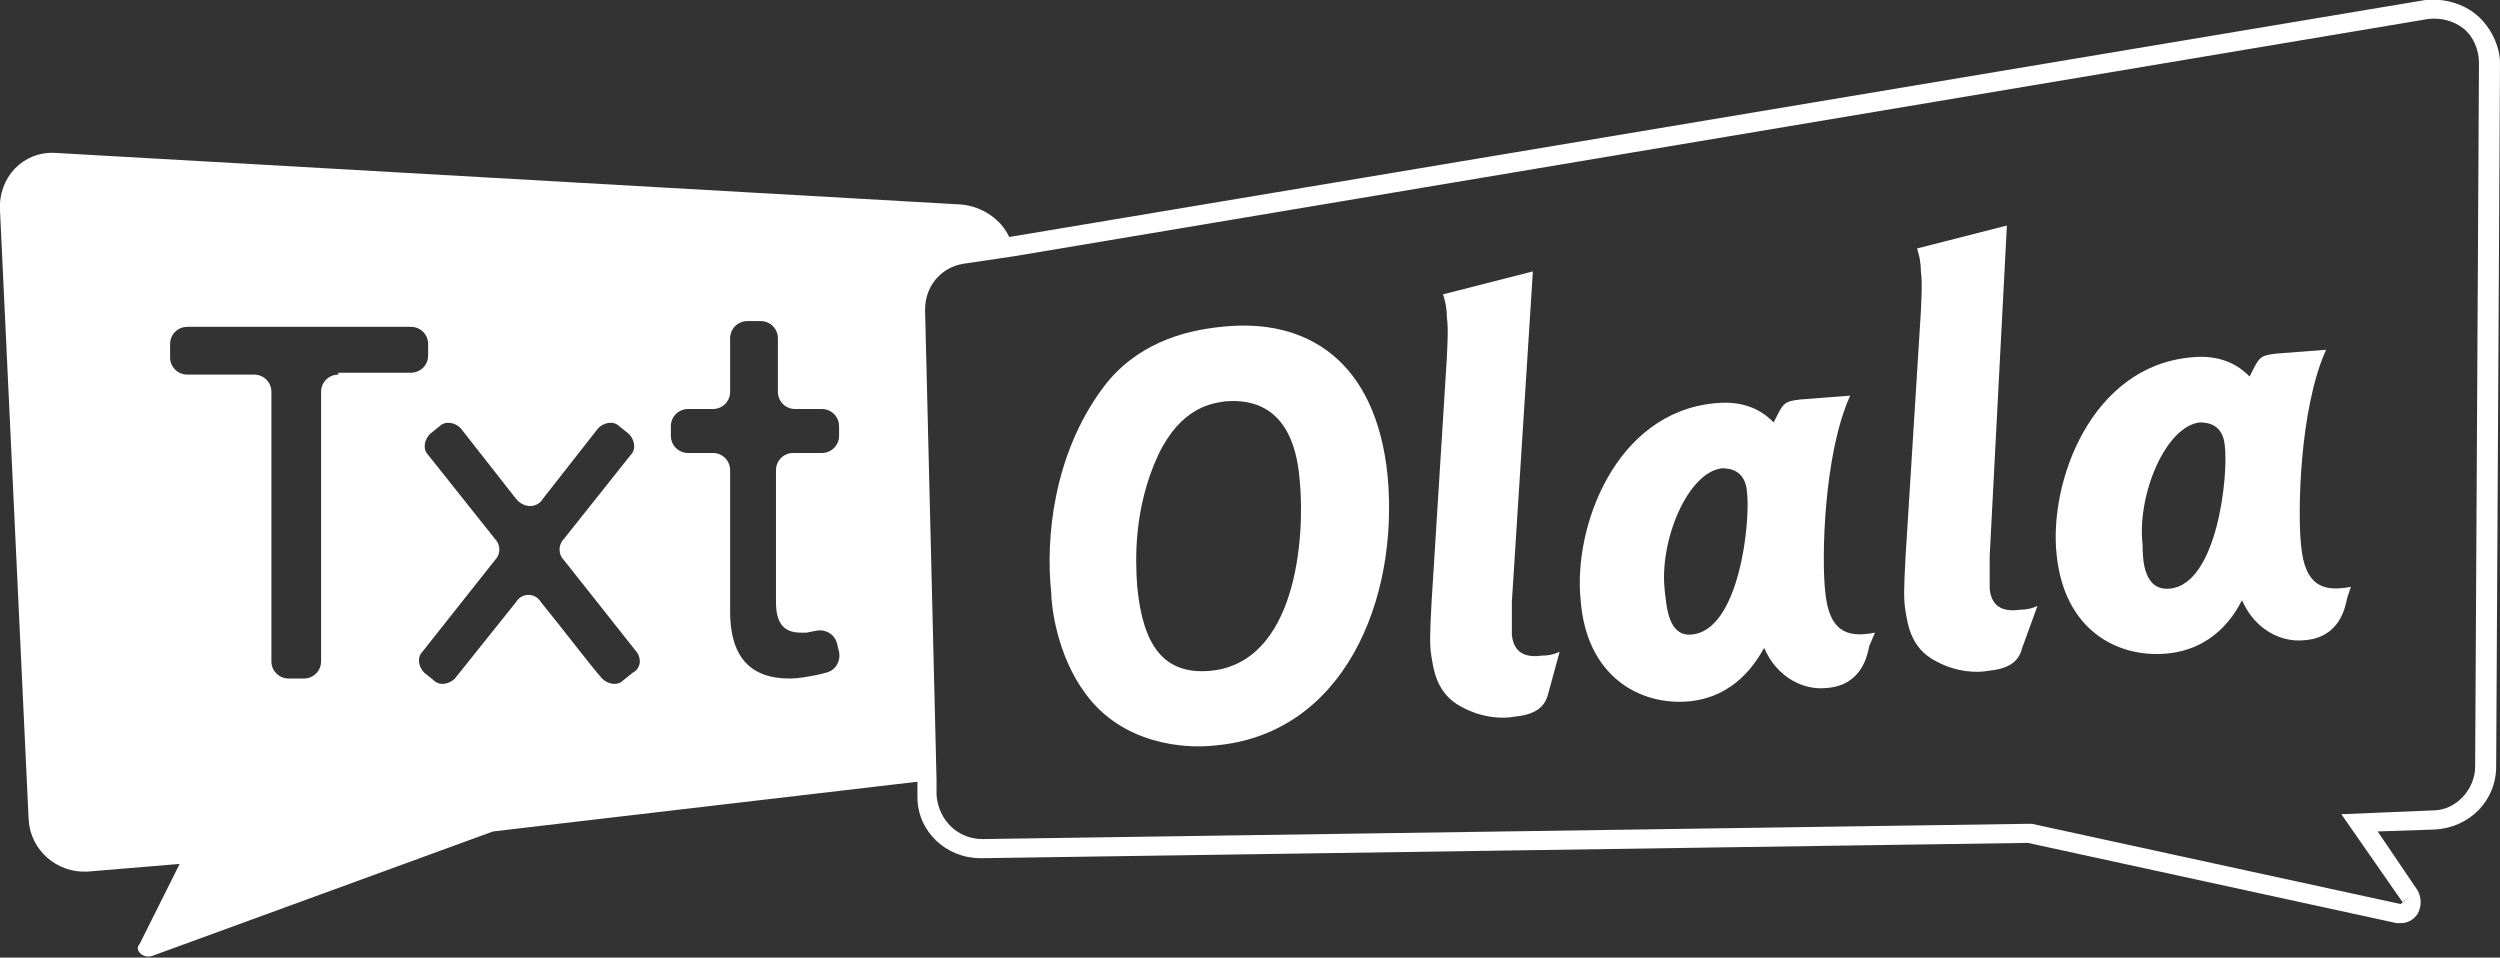 <svg xmlns="http://www.w3.org/2000/svg" viewBox="0 0 130.8 50.1" enable-background="new 0 0 130.8 50.1"><rect x="0" y="0" width="130.8" height="50.1" fill="#333333" stroke="none"/><style type="text/css">.st0{fill:#FFCF00;} .st1{fill:#231F20;} .st2{fill:#001FB4;} .st3{fill:#EA2263;} .st4{fill:#7553FF;} .st5{fill:#0000E0;} .st6{fill:#2A1FB4;} .st7{fill:#1D1C1A;} .st8{fill:#FFFFFF;} .st9{fill:none;stroke:#231F20;stroke-miterlimit:10;} .st10{fill:#FFFFFF;stroke:#231F20;stroke-miterlimit:10;} .st11{fill:#FF0000;} .st12{fill:#FF1F51;} .st13{fill:#EA2243;} .st14{fill:#EA0021;} .st15{fill:none;stroke:#FFFFFF;stroke-width:2;stroke-miterlimit:10;} .st16{fill:none;} .st17{fill:#FF002C;} .st18{fill:none;stroke:#FFFFFF;stroke-width:2;stroke-linecap:round;stroke-miterlimit:10;} .st19{stroke:#000000;stroke-miterlimit:10;} .st20{fill:#FFFFFF;stroke:#000000;stroke-miterlimit:10;}</style><g id="Calque_1"><path class="st16" d="M49 40.8v.8c0 1.3 1.1 2.3 2.4 2.3l54.8-.8h.1l19.3 4.2.5-.4-.4.3-3.2-4.6 4.8-.2c1.2-.1 2.2-1.1 2.2-2.3l.2-36.8c0-.7-.3-1.3-.8-1.8-.5-.4-1.2-.6-1.9-.5l-74 12.4v.1"/><path class="st8" d="M129.6.8c-.7-.6-1.7-.9-2.7-.8l-74.1 12.4c-.4-.9-1.4-1.6-2.5-1.7l-47.4-2.7c-1.7-.1-3 1.3-2.9 3l1.5 31.9c.1 1.6 1.5 2.8 3.1 2.7l4.8-.4-2.1 4.2c-.3.3.2.8.7.6l17.8-6.5 22.2-2.6v.8c0 1.8 1.5 3.2 3.3 3.2h.1l54.7-.8 19.3 4.2h.2c.4 0 .7-.2.9-.5.2-.4.2-.8 0-1.2l-2.1-3.1 3-.1c1.8-.1 3.2-1.5 3.2-3.3l.2-36.8c0-.9-.5-1.9-1.2-2.5zm-111.9 18.8c-.5 0-.9.4-.9.9v14.1c0 .5-.4.9-.9.9h-.8c-.5 0-.9-.4-.9-.9v-14.1c0-.5-.4-.9-.9-.9h-3.5c-.5 0-.9-.4-.9-.9v-.7c0-.5.4-.9.9-.9h11.7c.5 0 .9.4.9.9v.6c0 .5-.4.9-.9.9h-3.8zm15.4 15.6l-.5.4c-.3.3-.8.2-1.1-.1-.7-.8-1.9-2.4-3.2-4-.3-.5-1-.5-1.3 0l-3.2 4c-.3.3-.8.4-1.1.1l-.5-.4c-.3-.3-.4-.8-.1-1.1l3.8-4.8c.3-.3.3-.8 0-1.1l-3.5-4.4c-.3-.3-.2-.8.1-1.1l.5-.4c.3-.3.8-.2 1.1.1l2.9 3.7c.4.5 1.1.5 1.4 0l2.9-3.7c.3-.3.8-.4 1.1-.1l.5.4c.3.3.4.8.1 1.1l-3.5 4.4c-.3.3-.3.8 0 1.1l3.8 4.8c.3.4.2.9-.2 1.1zm10.8-12.4c0 .5-.4.9-.9.9h-1.5c-.5 0-.9.4-.9.9v6.9c0 1.1.4 1.6 1.3 1.6h.3l.5-.1c.5-.1 1 .2 1.1.7l.1.4c.1.5-.2 1-.7 1.1l-.4.1c-.5.1-1 .2-1.5.2-2.1 0-3.1-1.2-3.1-3.5v-7.4c0-.5-.4-.9-.9-.9h-1.3c-.5 0-.9-.4-.9-.9v-.5c0-.5.4-.9.9-.9h1.3c.5 0 .9-.4.9-.9v-2.8c0-.5.4-.9.9-.9h.7c.5 0 .9.4.9.9v2.8c0 .5.4.9.9.9h1.4c.5 0 .9.4.9.9v.5zm85.6 17.3c0 1.2-1 2.3-2.2 2.3l-4.8.2 3.2 4.6.4-.3-.5.4-19.3-4.2h-.1l-54.8.8c-1.3 0-2.3-1-2.4-2.3v-.8l-.6-24.6c0-1.2.8-2.2 2-2.4l2.7-.4 73.9-12.4c.7-.1 1.4.1 1.9.5s.8 1.1.8 1.8l-.2 36.8z"/><path class="st8" d="M72.6 24.9c.6 6.5-2.3 13.5-9 14.1-1.7.2-4.9-.1-6.8-2.7-1.5-2-1.8-4.6-1.8-5.3-.3-2.8.1-7.2 2.7-10.7 1.7-2.3 4.2-3 6.2-3.2 4.5-.5 8.1 1.8 8.7 7.8zm-12-1.1c-1.3 2.8-1.2 5.5-1.1 6.9.3 3.1 1.4 4.6 3.8 4.4 4.5-.4 5-6.9 4.7-10-.1-1-.4-4.4-3.9-4.1-.7.1-2.3.3-3.5 2.8z"/><path class="st8" d="M79.1 31.5v1.7c.1 1.1.9 1.2 1.6 1.1.4 0 .7-.1.9-.2l-.6 2.2c-.2.8-.8 1.1-1.8 1.2-.5.1-1.6.1-2.7-.5-1.4-.7-1.5-2.1-1.6-2.6-.1-.6-.1-1.1 0-2.9l.8-12.8c0-.2.1-1.5 0-2.1 0-.5-.1-.9-.2-1.2l4.7-1.2-1.1 17.3z"/><path class="st8" d="M97.8 33.8c-.1.5-.4 2.1-2.3 2.2-1.1.1-2.5-.5-3.2-2.1-.4.7-1.5 2.6-4 2.8s-5.3-1.3-5.6-5.3c-.4-3.8 1.8-9.8 7-10.3 1.8-.2 2.7.6 3.1 1 .5-1 .5-1.1 1.4-1.2l2.6-.2c-1.4 3.1-1.5 8.6-1.3 10.3.2 2 1.1 2.4 2.6 2.1l-.3.7zm-9.3-.6c2.5-.2 3.1-5.9 2.9-7.5-.1-1.1-.9-1.2-1.3-1.2-1.8.2-3.3 3.8-3 6.4.1.9.2 2.4 1.4 2.3z"/><path class="st8" d="M104.1 29.1v1.7c.1 1.1.9 1.2 1.6 1.1.4 0 .7-.1.9-.2l-.8 2.2c-.2.8-.8 1.1-1.8 1.2-.5.1-1.6.1-2.7-.5-1.4-.7-1.5-2.1-1.6-2.6-.1-.6-.1-1.1 0-2.9l.8-12.8c0-.2.1-1.5 0-2.1 0-.5-.1-.9-.2-1.2l4.7-1.2-.9 17.3z"/><path class="st8" d="M122.8 31.3c-.1.5-.4 2.1-2.3 2.2-1.1.1-2.5-.5-3.2-2.1-.4.8-1.5 2.6-4 2.8s-5.3-1.2-5.7-5.2c-.4-3.8 1.8-9.8 7-10.3 1.8-.2 2.7.6 3.1 1 .5-1 .5-1.1 1.4-1.2l2.6-.2c-1.4 3.1-1.5 8.6-1.3 10.3.2 2 1.1 2.4 2.6 2.1l-.2.6zm-9.3-.5c2.5-.2 3.1-5.9 2.9-7.5-.1-1.1-.9-1.2-1.3-1.2-1.8.2-3.3 3.8-3 6.4 0 .9.1 2.4 1.4 2.3z"/></g></svg>